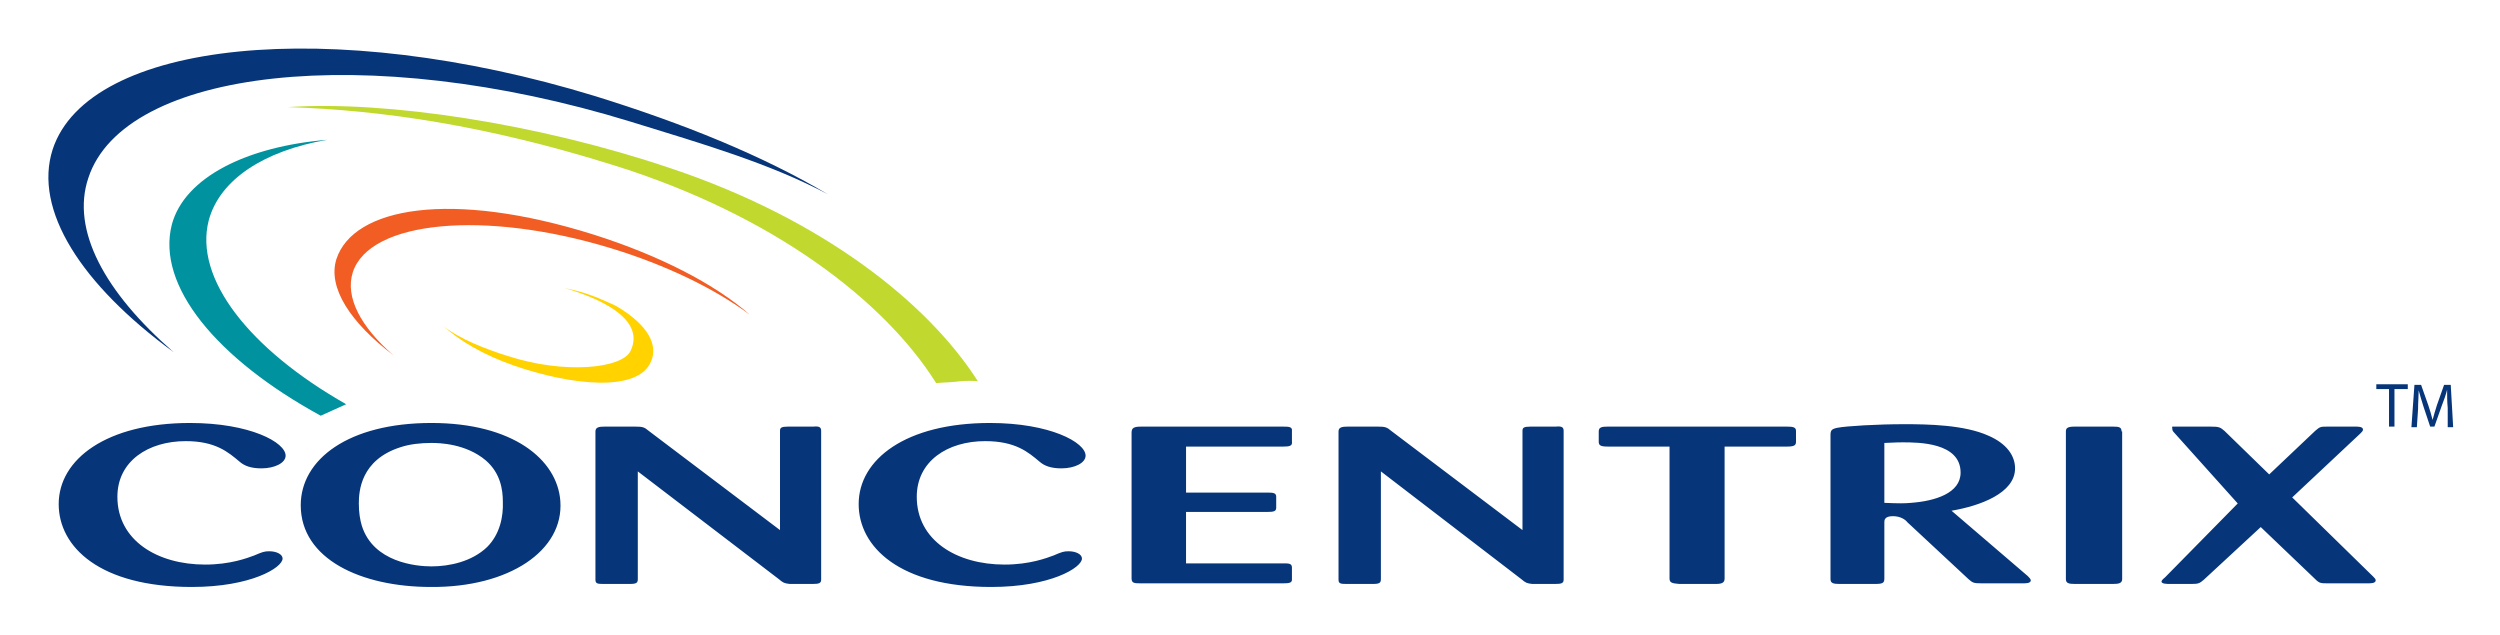 <svg xmlns="http://www.w3.org/2000/svg" role="img" viewBox="-4.70 -5.20 413.14 104.89"><style>svg {enable-background:new 0 0 403.6 95.8}</style><style>.st0{fill:#06357a}</style><path d="M4 19.5C.8 29.5 8.7 41.8 24 53 12.6 43.1 7 32.8 9.9 24.2c5.9-18 46-22.7 89.6-9.3 12 3.7 23 6.9 32.6 12-10.8-6.4-23.9-11.7-38.4-16.2C50-2.7 9.9 1.5 4 19.5" class="st0"/><path fill="#00929f" d="M52.5 61.6c-16-9.1-25.2-20.8-22.7-30.4 1.8-6.7 9.1-11.5 19.6-13.3-13.3 1.1-23.6 6.2-25.7 14-2.6 10.1 7.4 22.2 24.6 31.6l4.2-1.9"/><path fill="#f15d22" d="M50.9 37.6c2.8-8.5 18.8-11.5 42.6-4 10.7 3.4 19.9 8.1 25.7 13.2-5.8-4.3-13.8-8.2-23-11-20.7-6.3-39.8-4.6-42.6 4-1.3 4.1 1.3 9 6.7 13.7-7.1-5.4-10.9-11.2-9.4-15.9"/><path fill="#ffd200" d="M102.9 54.5c-2.1 5.2-13.2 4-22.7.7-4.9-1.7-9-4.1-11.6-6.5 2.6 2.1 7 3.8 10.5 4.9 9.5 3.1 19 2.1 20.4-.8 2.7-5.6-6.1-9-10.9-10.4 3.9.8 5.7 1.7 8.4 2.9 5.7 3.3 7 6.7 5.9 9.2"/><path fill="#06357a" fill-rule="evenodd" d="M34.9 71.1c.8.7 1.9 1.1 3.6 1.1 2.2 0 4-.9 4-2.1 0-2.2-5.9-5.4-15.8-5.4-13.8 0-21.7 6-21.7 13.4 0 7.1 6.8 13.7 22 13.7 9.8 0 15-3.2 15-4.7 0-.7-1-1.2-2.2-1.2-.8 0-1.1.1-2.5.7-1.1.4-3.9 1.5-8.1 1.5-7.9 0-14.5-4-14.5-11.2 0-5.9 5.1-9.2 11.3-9.2 4.9 0 7 1.8 8.9 3.4m53 6.5c-.5-6.9-7.9-12.9-21.3-12.9-13.7 0-21.6 6-21.6 13.6 0 8.9 10 13.5 21.5 13.5 12.9.1 22-6 21.4-14.2m-9.5.1c.1 2.5-.5 5.4-2.6 7.5-2.5 2.4-6.2 3.2-9.2 3.2-2.6 0-9.6-.7-11.5-6.7-.3-1-.5-2.2-.5-3.7 0-2 .3-7.2 6.9-9.3 1.5-.5 3.3-.7 5.1-.7 1.3 0 5.7.1 9 2.9 2.4 2.1 2.8 4.8 2.8 6.8zM102.5 66c-.7-.6-1-.7-2.2-.7h-5.1c-.9 0-1.5.1-1.5.8v24.5c0 .7.4.7 1.5.7h4.2c1.1 0 1.3-.2 1.3-.8V72.7L124 90.5c.7.6.9.7 1.8.8h3.8c1 0 1.4-.1 1.4-.7V66c0-.6-.3-.8-1.3-.7h-4.2c-1.1 0-1.3.2-1.3.7v16.4L102.5 66m64.6 5.1c.8.7 1.9 1.1 3.6 1.1 2.2 0 4-.9 4-2.1 0-2.2-5.9-5.4-15.8-5.4-13.9 0-21.7 6-21.7 13.4 0 7.1 6.8 13.7 21.9 13.7 9.8 0 15-3.2 15-4.7 0-.7-1-1.2-2.2-1.2-.8 0-1.1.1-2.5.7-1.1.4-3.9 1.5-8.1 1.5-7.9 0-14.5-4-14.5-11.2 0-5.9 5.1-9.2 11.3-9.2 5 0 7.1 1.8 9 3.4m37.6 8.3c1.1 0 1.5-.1 1.5-.7v-1.8c0-.6-.4-.7-1.4-.7h-13.5v-7.6h16c1.1 0 1.6-.1 1.5-.8V66c.1-.7-.6-.7-1.5-.7h-23.4c-1.2 0-1.6.2-1.6 1v24.1c0 .8.5.8 1.6.8h23.4c1.1 0 1.4-.1 1.5-.5v-2.1c0-.7-.5-.7-1.5-.7h-16v-8.5h13.4M225.2 66c-.7-.6-1-.7-2.2-.7h-5c-.9 0-1.5.1-1.5.8v24.5c0 .7.4.7 1.5.7h4.2c1.1 0 1.3-.2 1.3-.8V72.7l23.2 17.8c.7.6.9.7 1.8.8h3.8c1 0 1.4-.1 1.4-.7V66c0-.6-.3-.8-1.3-.7h-4.2c-1.1 0-1.3.2-1.3.7v16.4L225.2 66m65.4 2.6c1.2 0 1.5-.2 1.5-.8V66c0-.6-.5-.7-1.5-.7H261c-1 0-1.5.1-1.5.8v1.7c0 .6.3.8 1.5.8h10.2v21.8c0 .7.4.8 1.6.9h6.1c1.1 0 1.4-.3 1.4-.9V68.6h10.3m7.2 21.9c0 .7.5.8 1.5.8h5.9c1.3 0 1.5-.2 1.5-.9v-9.3c0-.3 0-1 1.4-1 1.3 0 2.1.6 2.4 1l10.1 9.4c.7.6.8.7 2.2.7h6.8c.5 0 1.3 0 1.3-.5 0-.2-.3-.5-.5-.7l-12.6-10.8c4.7-.8 10.5-2.9 10.5-7 0-2.1-1.4-4.1-4.4-5.4-4-1.8-10-1.9-13.9-1.9-4.4 0-9.6.3-11.1.6-.9.2-1.1.4-1.1 1.2v23.8m8.9-22.5c.7 0 1.6-.1 3-.1 2.6 0 9.6 0 9.6 5 0 3.4-4.2 4.7-8.2 5-1.1.1-1.9.1-4.4 0V68zm39.2-1.9c0-.7-.4-.8-1.4-.8h-6.4c-1.2 0-1.4.3-1.4.8v24.4c0 .7.5.8 1.5.8h6.3c.9 0 1.5-.1 1.5-.8V66.1m31.9 24.4c.7.7.9.7 2.2.7h6.5c.5 0 1.3 0 1.3-.5 0-.2-.2-.4-.4-.6L374.1 77l11.3-10.6c.2-.2.4-.4.4-.6 0-.5-.8-.5-1.2-.5H380c-1.2 0-1.3 0-2.1.7l-7.6 7.2-7.4-7.2c-.7-.6-.9-.7-2.3-.7h-6.1c-.4 0-.2 0-.2.5 0 .1.1.3.3.5L365.1 78l-12 12.2c-.5.4-.6.6-.6.7 0 .4.9.4 1.4.4h3.6c1.1 0 1.3-.1 2-.7l9.4-8.7 9 8.6" clip-rule="evenodd"/><path fill="#c1d82f" d="M156.9 57.8c-8.3-13-25.7-26.8-50.8-35.2-21.9-7.4-47-11.2-63.2-10.1 15.5.5 32.7 3 53.8 9.6 26.6 8.3 44.9 22.6 53.3 36 0 0 1.6-.1 3.1-.2 2.3-.3 3.8-.1 3.8-.1"/><path d="M390.1 59.1H388v-.8h5.2v.8H391v6.2h-.9v-6.2zm9.7 3.1c-.1-1-.1-2.1-.1-3-.2.8-.5 1.7-.9 2.7l-1.2 3.4h-.7l-1.1-3.3c-.3-1-.6-1.9-.8-2.7 0 .9-.1 2-.1 3.1l-.2 3h-.9l.5-7h1.1l1.2 3.4c.3.9.5 1.6.7 2.4.2-.7.4-1.5.7-2.4l1.2-3.4h1.1l.4 7h-.9v-3.2z" class="st0"/></svg>